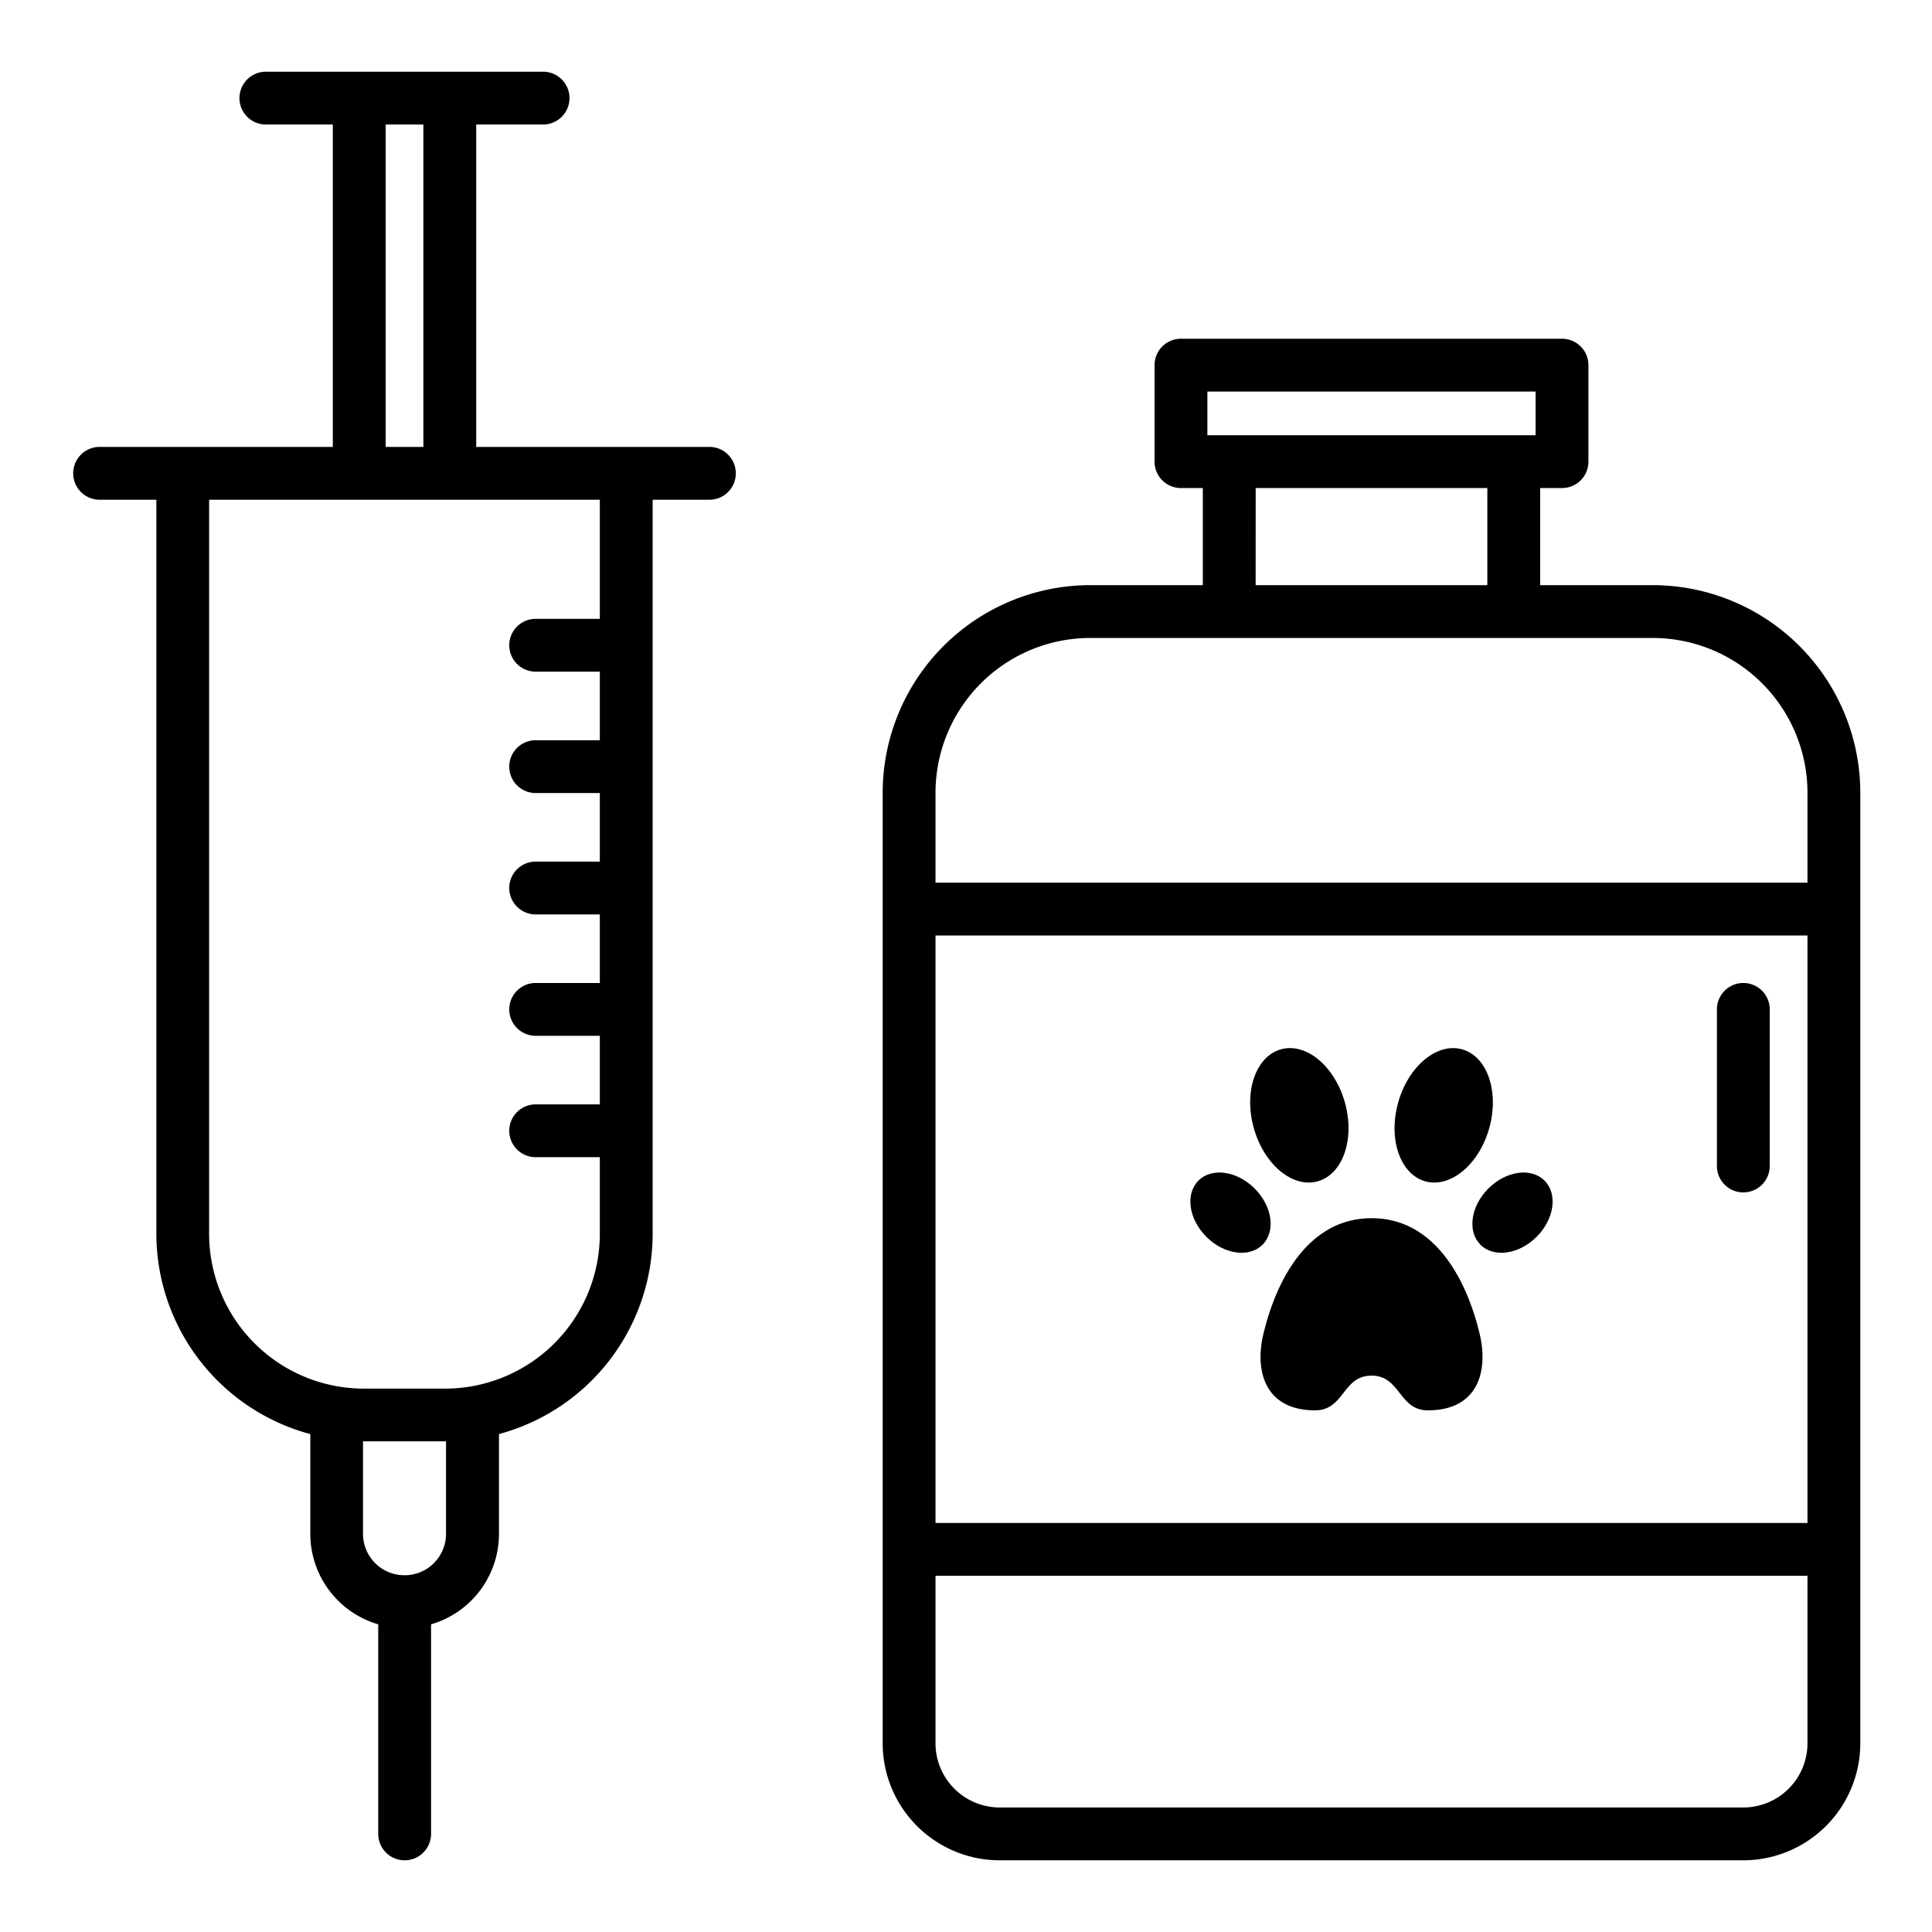 <svg height="512" viewBox="0 0 128 128" width="512" xmlns="http://www.w3.org/2000/svg"><g><path d="m109.5 38.767h-7.46v-6.432h1.447a1.749 1.749 0 0 0 1.75-1.75v-6.393a1.75 1.75 0 0 0 -1.75-1.75h-25.245a1.75 1.75 0 0 0 -1.75 1.75v6.393a1.749 1.749 0 0 0 1.75 1.75h1.448v6.432h-7.46a13.766 13.766 0 0 0 -13.75 13.75v62.983a7.759 7.759 0 0 0 7.75 7.75h49.27a7.759 7.759 0 0 0 7.75-7.75v-62.983a13.766 13.766 0 0 0 -13.75-13.75zm-29.508-12.825h21.745v2.893h-21.745zm3.2 6.393h15.348v6.432h-15.35zm-10.962 9.932h37.27a10.261 10.261 0 0 1 10.25 10.25v5.963h-57.77v-5.963a10.261 10.261 0 0 1 10.25-10.25zm47.52 58.633h-57.77v-38.92h57.77zm-4.25 18.85h-49.27a4.255 4.255 0 0 1 -4.25-4.25v-11.1h57.77v11.1a4.255 4.255 0 0 1 -4.25 4.25z"/><path d="m83.727 88.279c-.645 2.558.086 5.16 3.4 5.16 1.956 0 1.806-2.3 3.741-2.3s1.785 2.3 3.741 2.3c3.311 0 4.042-2.6 3.4-5.16-.253-1-1.806-7.571-7.138-7.571s-6.891 6.567-7.144 7.571z"/><path d="m94.43 78.266c1.669.464 3.567-1.117 4.239-3.532s-.136-4.75-1.8-5.214-3.567 1.117-4.239 3.532.131 4.748 1.8 5.214z"/><path d="m98.083 82.465c.883.883 2.55.649 3.723-.524s1.407-2.84.524-3.723-2.551-.649-3.723.524-1.407 2.839-.524 3.723z"/><path d="m87.3 78.266c1.669-.465 2.477-2.8 1.805-5.214s-2.57-4-4.239-3.532-2.476 2.8-1.8 5.214 2.565 3.996 4.234 3.532z"/><path d="m83.648 82.465c.883-.884.649-2.551-.524-3.723s-2.84-1.408-3.724-.524-.649 2.55.524 3.723 2.84 1.407 3.724.524z"/><path d="m47 29.609h-15.45v-21.359h4.43a1.75 1.75 0 0 0 0-3.5h-18.365a1.75 1.75 0 1 0 0 3.5h4.435v21.359h-15.45a1.75 1.75 0 1 0 0 3.5h3.759v48.636a13.763 13.763 0 0 0 10.2 13.267v6.618a6.25 6.25 0 0 0 4.5 5.986v13.884a1.75 1.75 0 0 0 3.5 0v-13.883a6.249 6.249 0 0 0 4.5-5.987v-6.619a13.761 13.761 0 0 0 10.181-13.266v-48.636h3.76a1.75 1.75 0 0 0 0-3.5zm-21.45-21.359h2.5v21.359h-2.5zm4 93.38a2.745 2.745 0 0 1 -2.691 2.734c-.02 0-.04-.006-.061-.006s-.039 0-.06.006a2.745 2.745 0 0 1 -2.688-2.734v-6.138h.055 5.385.06zm10.19-60.63h-4.25a1.75 1.75 0 0 0 0 3.5h4.25v4.542h-4.25a1.75 1.75 0 0 0 0 3.5h4.25v4.541h-4.25a1.75 1.75 0 0 0 0 3.5h4.25v4.542h-4.25a1.75 1.75 0 0 0 0 3.5h4.25v4.542h-4.25a1.75 1.75 0 0 0 0 3.5h4.25v5.078a10.261 10.261 0 0 1 -10.25 10.255h-5.385a10.261 10.261 0 0 1 -10.25-10.25v-48.641h25.885z"/><path d="m115.5 79a1.75 1.75 0 0 0 1.75-1.75v-10.375a1.75 1.75 0 0 0 -3.5 0v10.375a1.75 1.75 0 0 0 1.75 1.75z"/></g></svg>